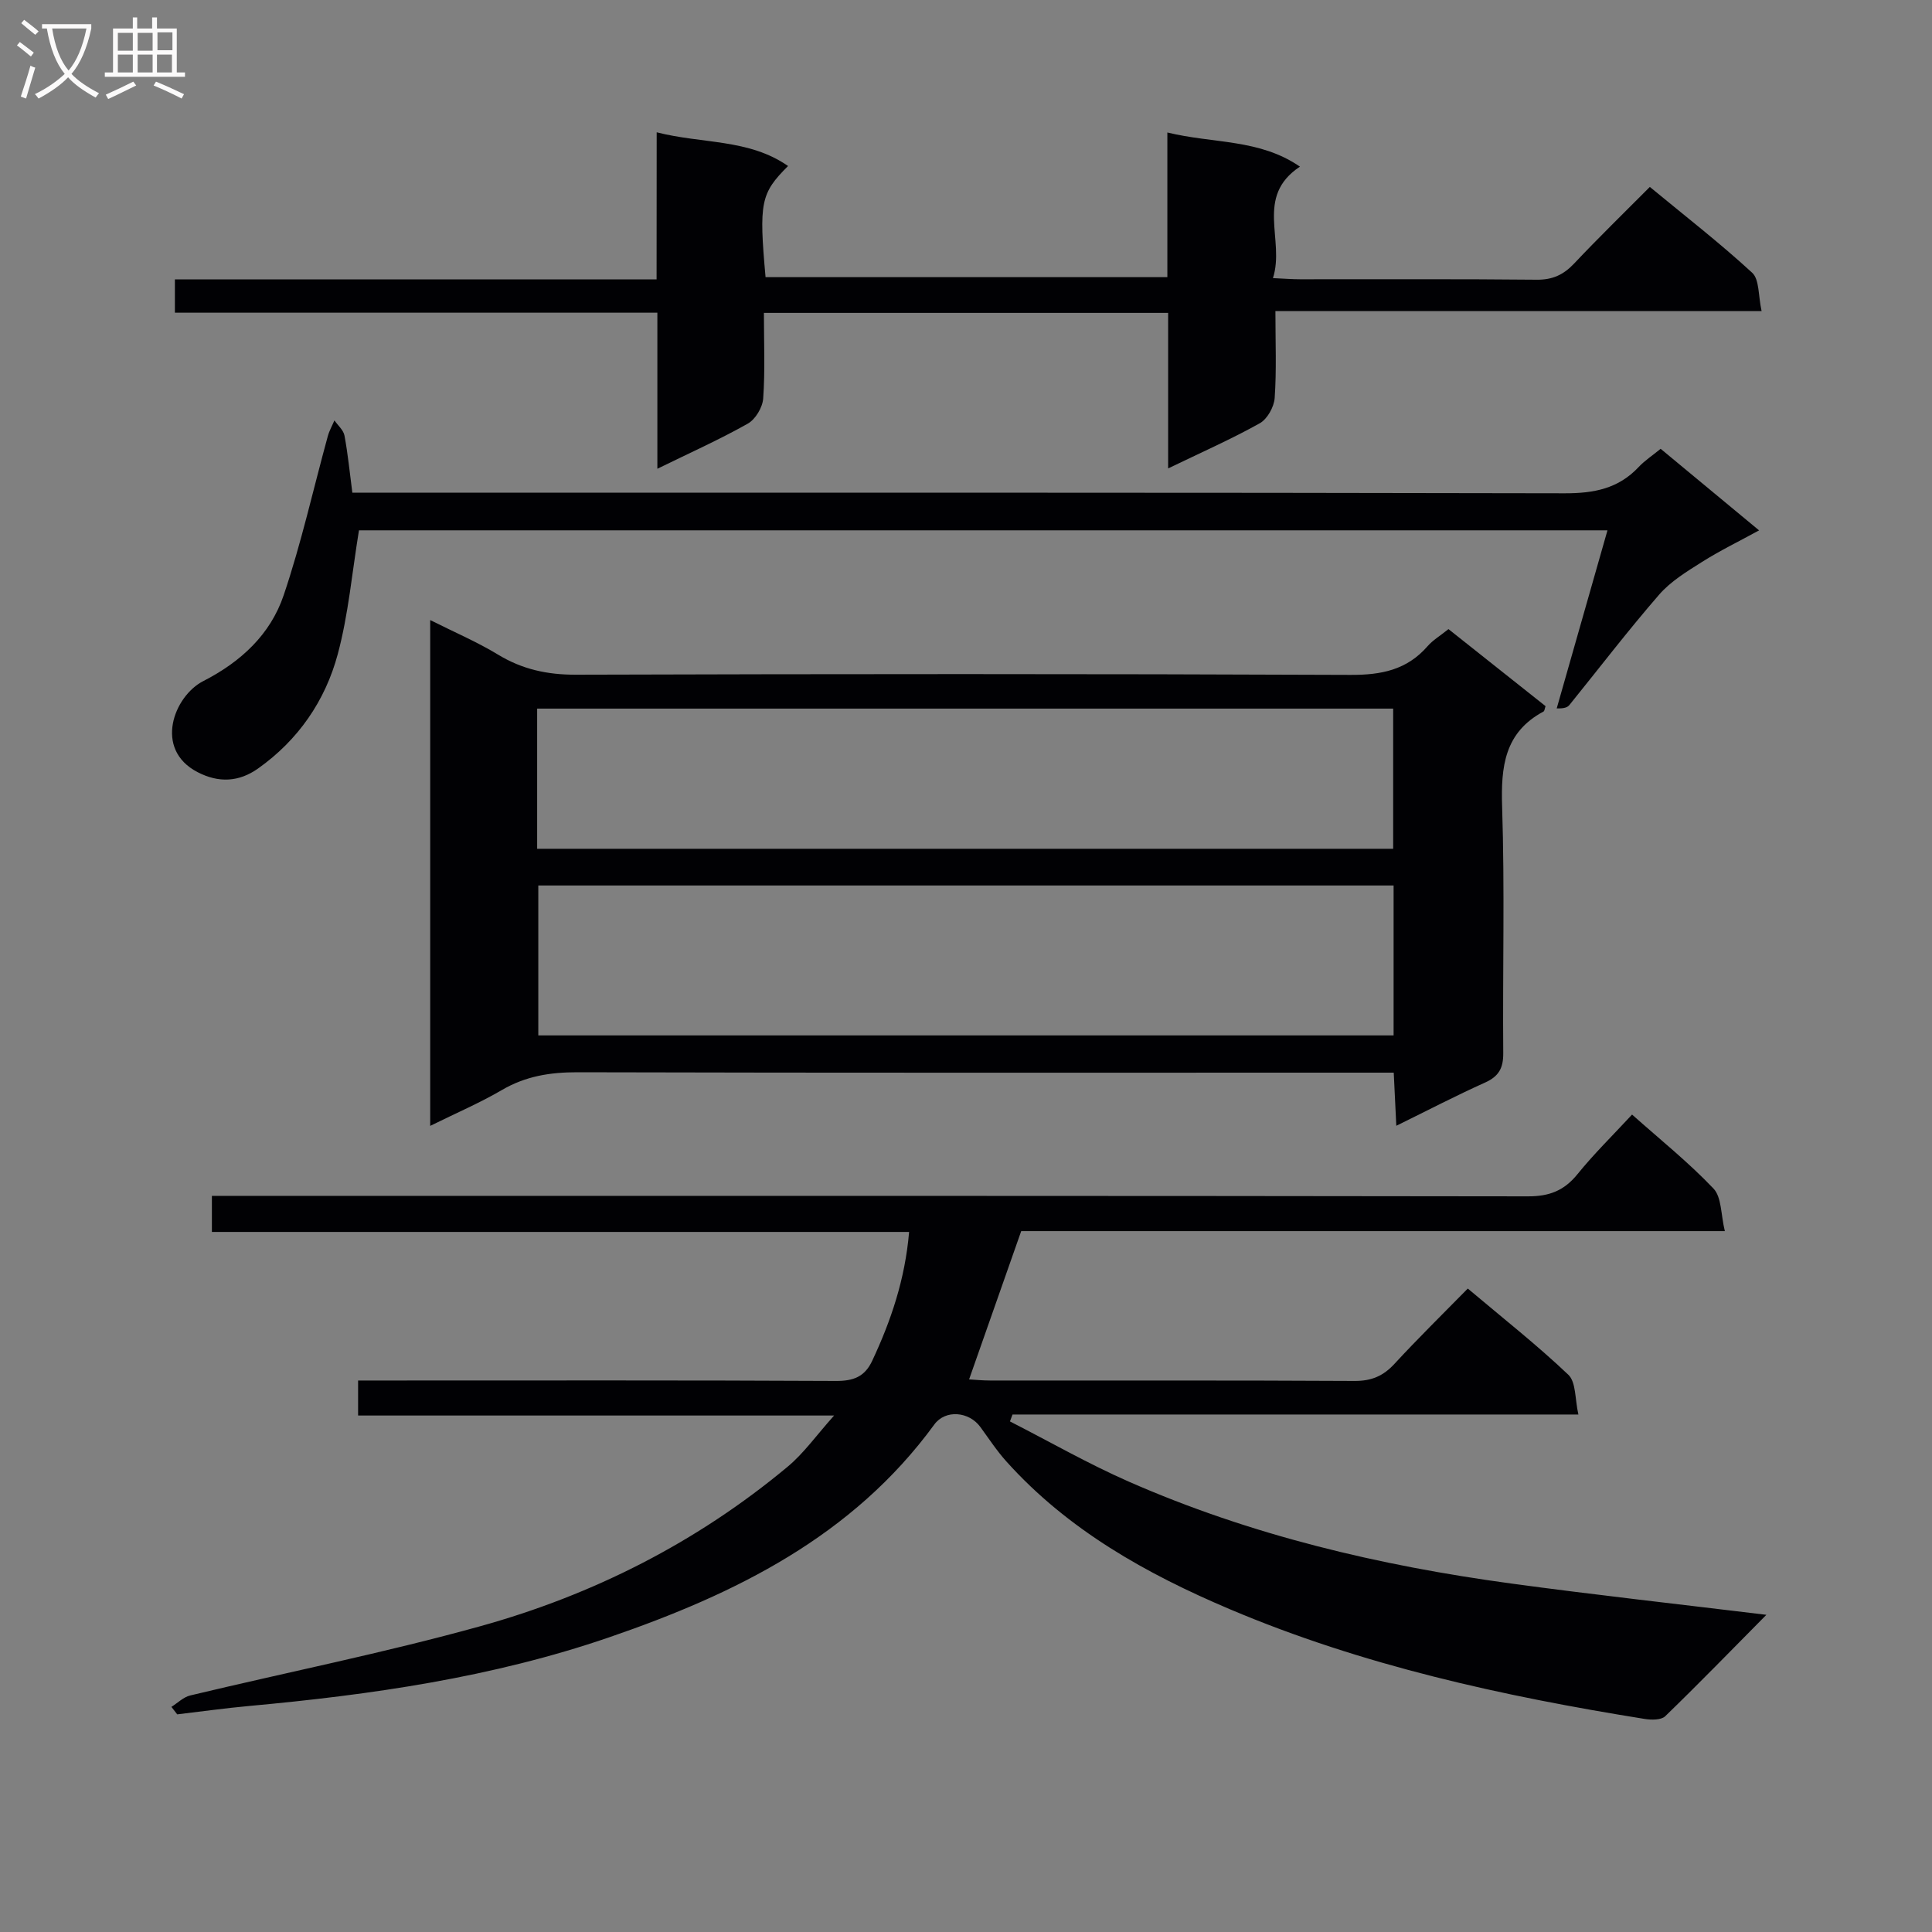 <svg enable-background="new 0 0 400 400" viewBox="0 0 400 400" xmlns="http://www.w3.org/2000/svg"><rect x="0" y="0" width="400" height="400" fill="#808080" stroke="none"/><g fill="#010104"><path d="m35.49 353.39c1.29-.81 2.48-2.02 3.88-2.36 19.99-4.79 40.18-8.82 59.97-14.31 23.45-6.5 44.94-17.39 63.74-33.06 3.35-2.79 5.95-6.5 9.61-10.59-33.49 0-65.87 0-98.55 0 0-2.52 0-4.58 0-7.25h5.96c30.99 0 61.99-.07 92.98.09 3.61.02 5.95-.86 7.5-4.17 3.89-8.3 6.8-16.85 7.64-26.68-48.31 0-96.2 0-144.35 0 0-2.65 0-4.72 0-7.47h7.06c88.48 0 176.96-.03 265.44.1 4.41.01 7.48-1.19 10.23-4.59 3.42-4.23 7.34-8.06 11.3-12.34 5.89 5.24 11.74 9.93 16.86 15.32 1.7 1.79 1.51 5.37 2.35 8.81-49.46 0-97.88 0-145.68 0-3.7 10.54-7.19 20.46-10.79 30.7 1.2.07 2.77.23 4.34.23 25.16.02 50.32-.05 75.48.09 3.48.02 5.93-1.02 8.25-3.54 4.84-5.25 9.94-10.25 15.18-15.59 7.29 6.15 14.34 11.69 20.82 17.85 1.61 1.53 1.35 5.04 2.08 8.23-39.67 0-78.42 0-117.16 0-.18.48-.35.95-.53 1.43 8.17 4.17 16.16 8.75 24.54 12.44 25.27 11.11 51.9 17.4 79.15 21.11 17.27 2.35 34.59 4.26 52.92 6.49-7.25 7.32-13.99 14.27-20.95 21-.83.8-2.85.78-4.23.56-29.4-4.72-58.42-11.07-85.93-22.73-17.22-7.3-33.48-16.38-46.23-30.57-1.99-2.21-3.64-4.74-5.4-7.15-2.35-3.22-7.25-3.65-9.54-.5-16.9 23.15-41.15 35.06-67.28 44.04-24.18 8.31-49.29 11.91-74.63 14.23-4.95.45-9.88 1.15-14.83 1.73-.41-.52-.81-1.03-1.2-1.55z"/><path d="m89.07 233.1c0-35.05 0-69.46 0-104.72 5.04 2.53 9.73 4.53 14.04 7.15 5.02 3.05 10.19 4.17 16.07 4.16 53.46-.16 106.92-.19 160.39.04 6.41.03 11.72-1.02 16.01-5.96 1.07-1.23 2.55-2.1 4.31-3.52 6.71 5.33 13.43 10.66 20.1 15.95-.19.54-.21 1-.42 1.11-8.1 4.34-8.84 11.43-8.57 19.75.55 16.97.09 33.97.23 50.96.03 3.1-.91 4.83-3.76 6.11-6.03 2.71-11.9 5.77-18.38 8.95-.18-3.79-.34-7.14-.53-11-2.25 0-4.2 0-6.15 0-54.3 0-108.59.06-162.89-.08-5.65-.01-10.73.81-15.65 3.7-4.53 2.65-9.42 4.74-14.8 7.4zm22.38-49.77v31.04h177.08c0-10.57 0-20.67 0-31.04-59.08 0-117.86 0-177.08 0zm-.24-7.6h177.23c0-9.8 0-19.32 0-29.02-59.26 0-118.14 0-177.23 0z"/><path d="m135.96 27.39c9.45 2.42 19.07 1.32 27.2 6.98-5.68 5.67-6.05 7.53-4.66 23.01h83.19c0-9.67 0-19.4 0-29.95 9.53 2.33 19.05 1.29 27.45 7.07-9.43 6.25-3.04 15.15-5.59 23.08 2.4.11 4 .24 5.6.24 16.33.02 32.66-.08 48.98.09 3.31.04 5.58-1.02 7.79-3.36 5.02-5.33 10.28-10.43 15.66-15.85 7.24 5.98 14.48 11.59 21.19 17.77 1.51 1.39 1.24 4.72 1.95 7.94-34.05 0-67.11 0-100.66 0 0 6.41.25 12.22-.15 17.98-.13 1.86-1.53 4.38-3.1 5.25-5.9 3.29-12.1 6.03-18.96 9.34 0-11.16 0-21.53 0-32.2-28.12 0-55.67 0-83.69 0 0 6.14.26 11.95-.15 17.72-.13 1.85-1.6 4.32-3.19 5.21-5.89 3.32-12.08 6.09-18.72 9.34 0-10.9 0-21.28 0-32.31-33.45 0-66.48 0-99.89 0 0-2.52 0-4.39 0-6.89h99.73c.02-10.35.02-20.1.02-30.46z"/><path d="m343.82 92.92c6.81 5.64 13.21 10.94 20.38 16.89-4.25 2.32-8.16 4.22-11.81 6.53-3.14 1.98-6.48 4.01-8.87 6.76-6.43 7.4-12.4 15.21-18.57 22.84-.38.47-.97.77-2.65.73 3.45-12.09 6.89-24.18 10.51-36.87-87 0-173.03 0-258.49 0-1.44 8.78-2.18 17.4-4.39 25.63-2.59 9.66-8.18 17.78-16.5 23.68-3.95 2.8-8.15 3.03-12.55.74-9.11-4.74-4.86-15.74 1.21-18.84 7.8-3.99 13.9-9.66 16.64-17.77 3.65-10.78 6.12-21.95 9.14-32.94.31-1.13.91-2.18 1.37-3.26.72 1.04 1.86 2 2.08 3.14.7 3.74 1.07 7.54 1.63 11.83h6.07c81.66 0 163.32-.06 244.98.12 6.03.01 11.06-.97 15.24-5.41 1.24-1.33 2.79-2.34 4.58-3.8z"/></g><path d="m6.4 11.7c-1-.8-1.9-1.6-2.9-2.3l.6-.7c.9.7 1.9 1.4 2.9 2.2zm-2.1 8.3c.7-2.1 1.4-4.2 2-6.4.2.1.6.3 1 .4-.7 2.3-1.3 4.4-1.9 6.4zm3-12.8c-1.1-.9-2.1-1.7-2.9-2.4l.6-.7c1 .8 2 1.5 3 2.4zm1.4-1.3v-.9h10.2v.9c-.9 4.2-2.3 7.3-4.1 9.4 1.3 1.4 3.2 2.7 5.7 4-.2.2-.4.5-.7.9-2.5-1.4-4.4-2.7-5.7-4.2-1.4 1.5-3.5 3-6.1 4.4 0 0 0 0-.1-.1-.3-.4-.5-.7-.7-.8 2.7-1.3 4.7-2.8 6.2-4.2-1.8-2.2-3-5.3-3.7-9.4zm9.2 0h-7.1c.6 3.8 1.7 6.7 3.4 8.7 1.7-2 2.9-4.8 3.7-8.7z" fill="#fbfafa"/><path d="m31.6 3.6h.9v2.3h4.1v9.1h1.7v.9h-16.6v-.9h1.7v-9.1h4.1v-2.3h.9v2.3h3.1v-2.3zm-4 13.3.6.8c-1.9.9-3.8 1.9-5.8 2.8-.2-.3-.3-.6-.5-.9 2-.9 3.9-1.8 5.7-2.7zm-3.2-10.1v3.7h3.1v-3.7zm0 4.5v3.7h3.1v-3.7zm4.1-4.5v3.7h3.1v-3.7zm0 4.5v3.7h3.1v-3.7zm9.1 9.1c-2.1-1.1-4.1-2-5.8-2.7l.5-.8c2.2.9 4.1 1.8 5.8 2.6zm-1.9-13.7h-3.1v3.7h3.1v-3.6zm-3.2 4.6v3.7h3.1v-3.7z" fill="#fbfafa"/></svg>